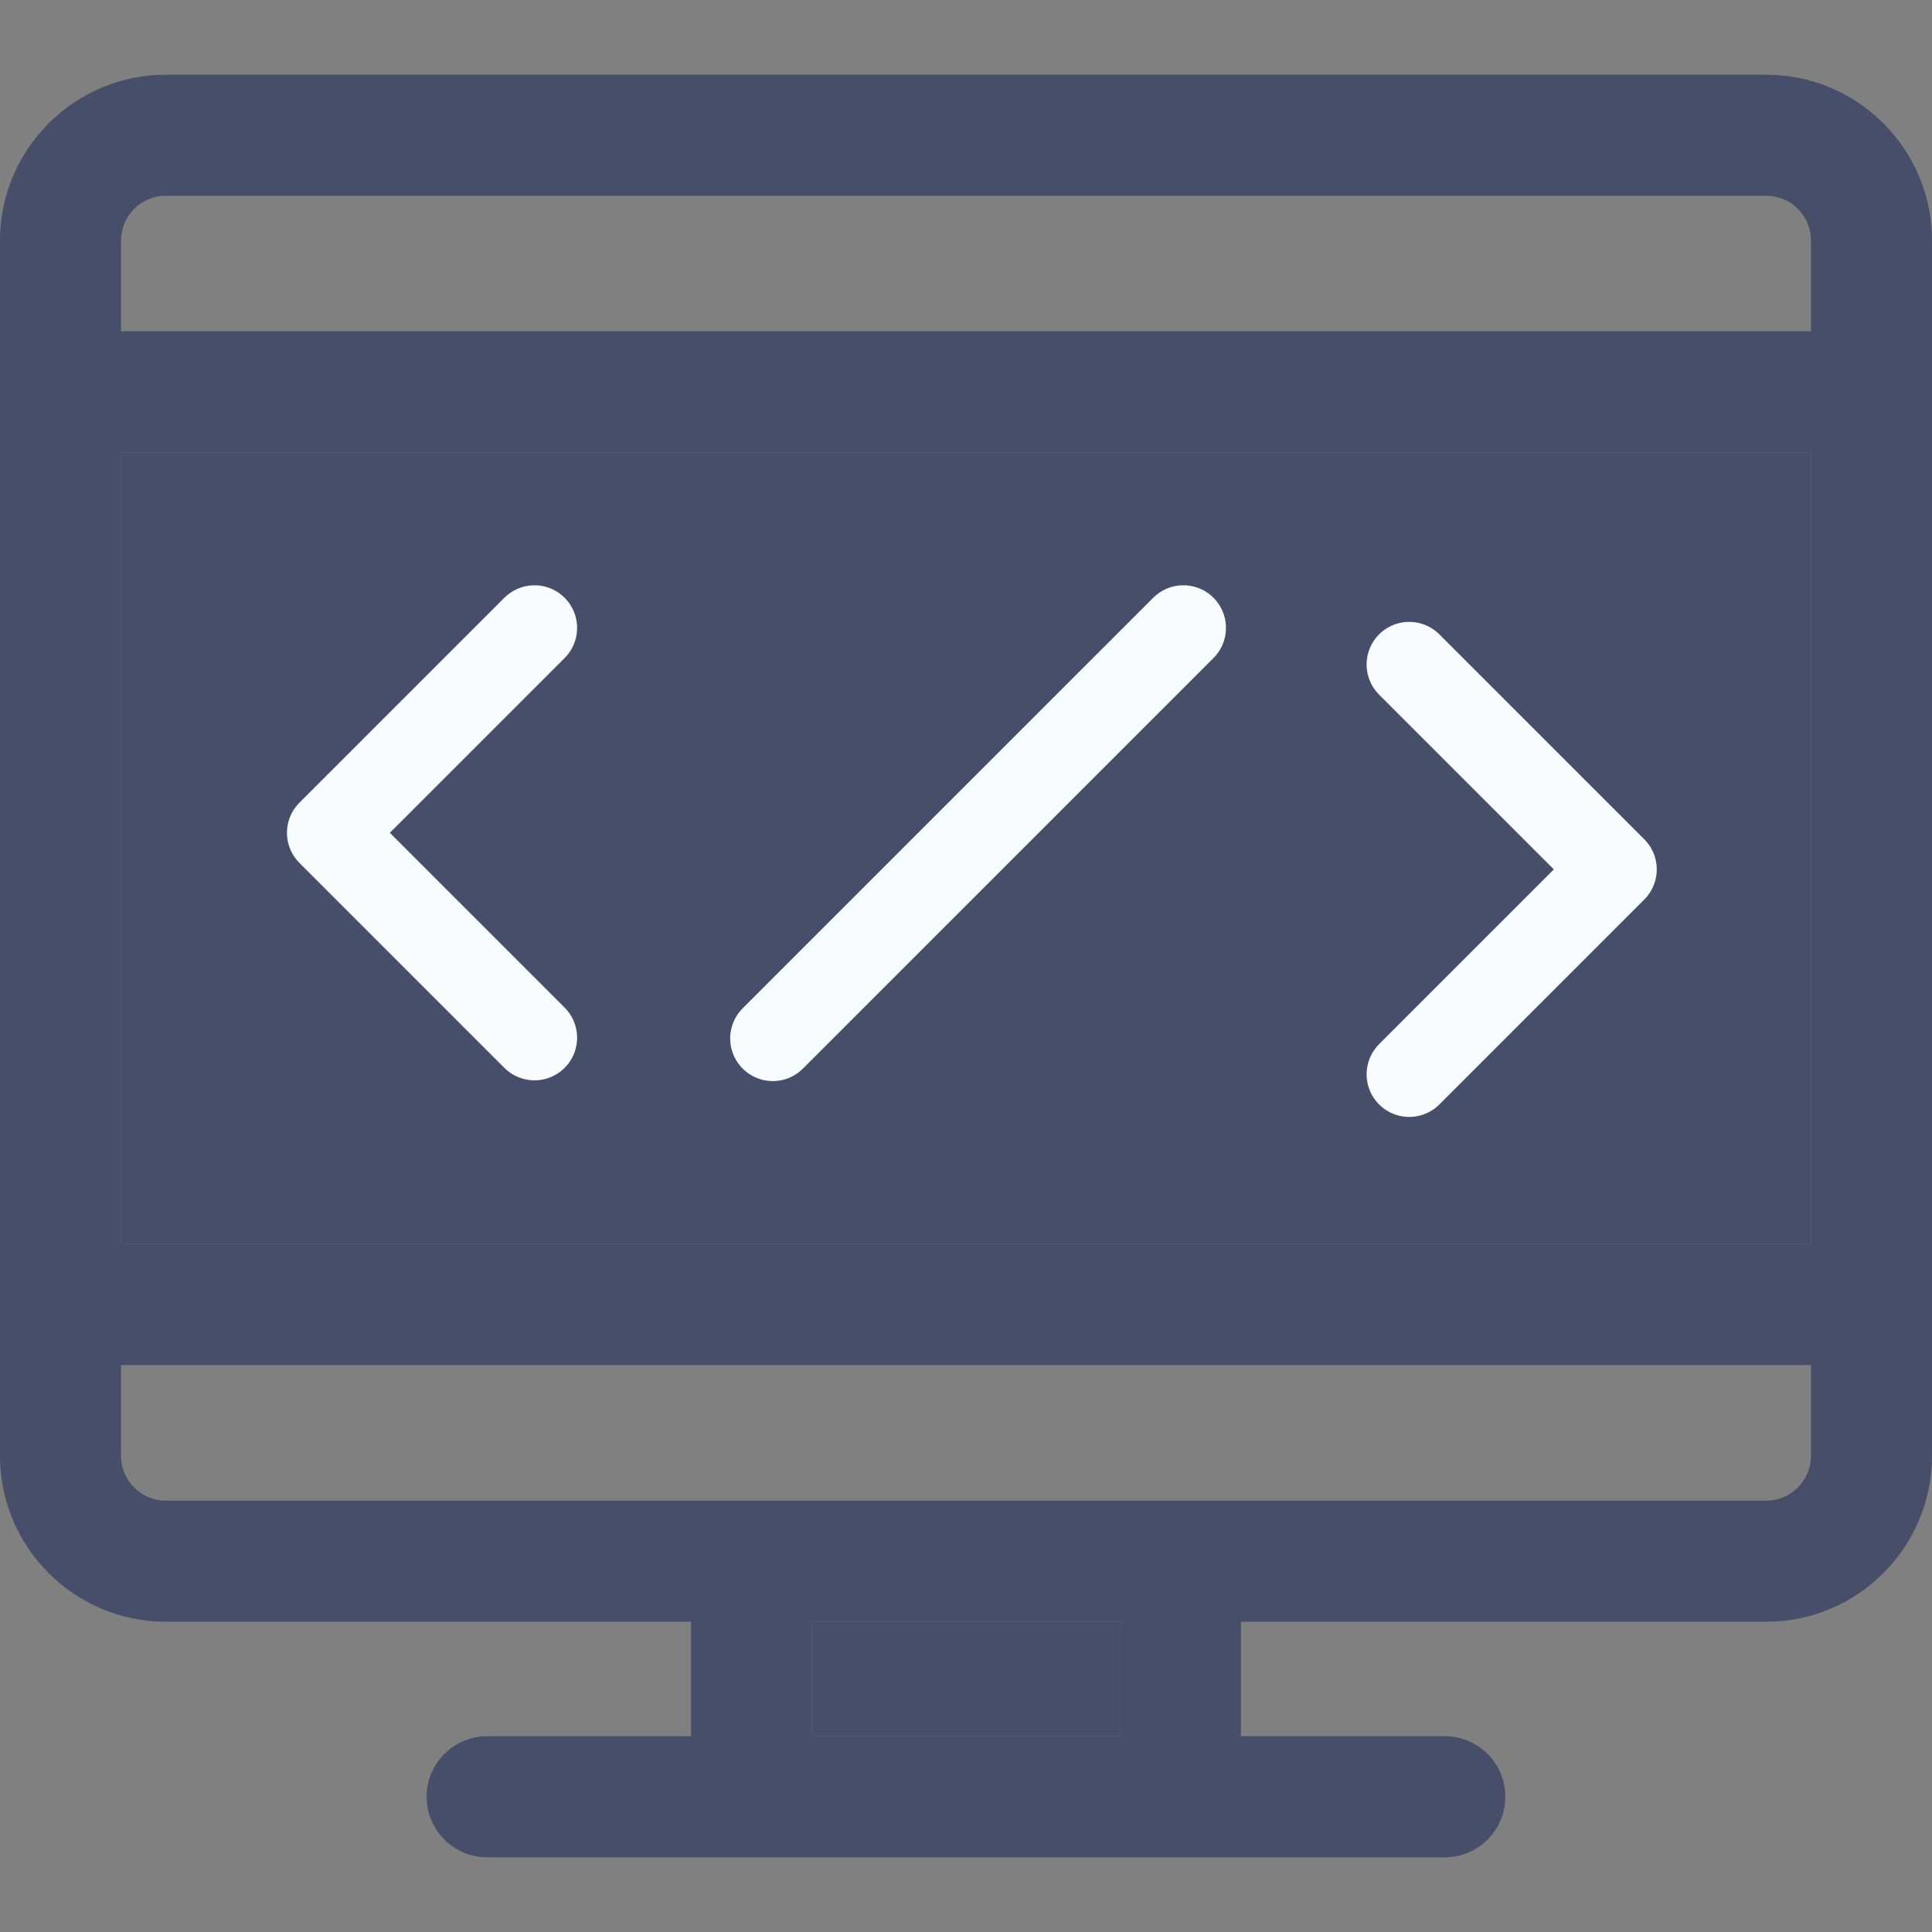 <svg width="34" height="34" viewBox="0 0 34 34" fill="none" xmlns="http://www.w3.org/2000/svg">
<rect x="0" y="0" width="34" height="34" fill="#808080" stroke="none"/>
<path d="M31.082 1.315H2.919C1.31 1.315 0 2.624 0 4.233V6.896V22.958V25.621C0 27.23 1.31 28.54 2.919 28.54H12.161V30.555H8.574C7.985 30.555 7.508 31.032 7.508 31.62C7.508 32.209 7.985 32.685 8.574 32.685H13.226H20.774H25.426C26.015 32.685 26.491 32.209 26.491 31.62C26.491 31.032 26.015 30.555 25.426 30.555H21.839V28.54H31.082C32.691 28.54 34 27.23 34 25.621V22.958V6.896V4.233C34 2.624 32.691 1.315 31.082 1.315ZM2.919 3.445H31.082C31.517 3.445 31.87 3.798 31.87 4.233V5.831H2.13V4.233C2.13 3.798 2.484 3.445 2.919 3.445ZM31.87 21.892H2.13V7.961H31.87V21.892ZM19.709 30.555H14.291V28.54H19.709V30.555ZM31.082 26.409H20.774H13.226H2.919C2.484 26.409 2.13 26.056 2.13 25.621V24.023H31.87V25.621C31.87 26.056 31.516 26.409 31.082 26.409Z" fill="#464E6A"/>
<path d="M31.87 21.892H2.13V7.961H31.87V21.892Z" fill="#464E6A"/>
<path d="M19.709 30.555H14.291V28.54H19.709V30.555Z" fill="#464E6A"/>
<path d="M13.6 18.275L20.825 11.05" stroke="#F9FCFF" stroke-width="1.5" stroke-linecap="round" stroke-linejoin="round"/>
<path d="M24.8 11.694L28.406 15.3L24.8 18.906" stroke="#F9FCFF" stroke-width="1.5" stroke-linecap="round" stroke-linejoin="round"/>
<path d="M9.406 11.05L5.8 14.656L9.406 18.262" stroke="#F9FCFF" stroke-width="1.5" stroke-linecap="round" stroke-linejoin="round"/>
</svg>
